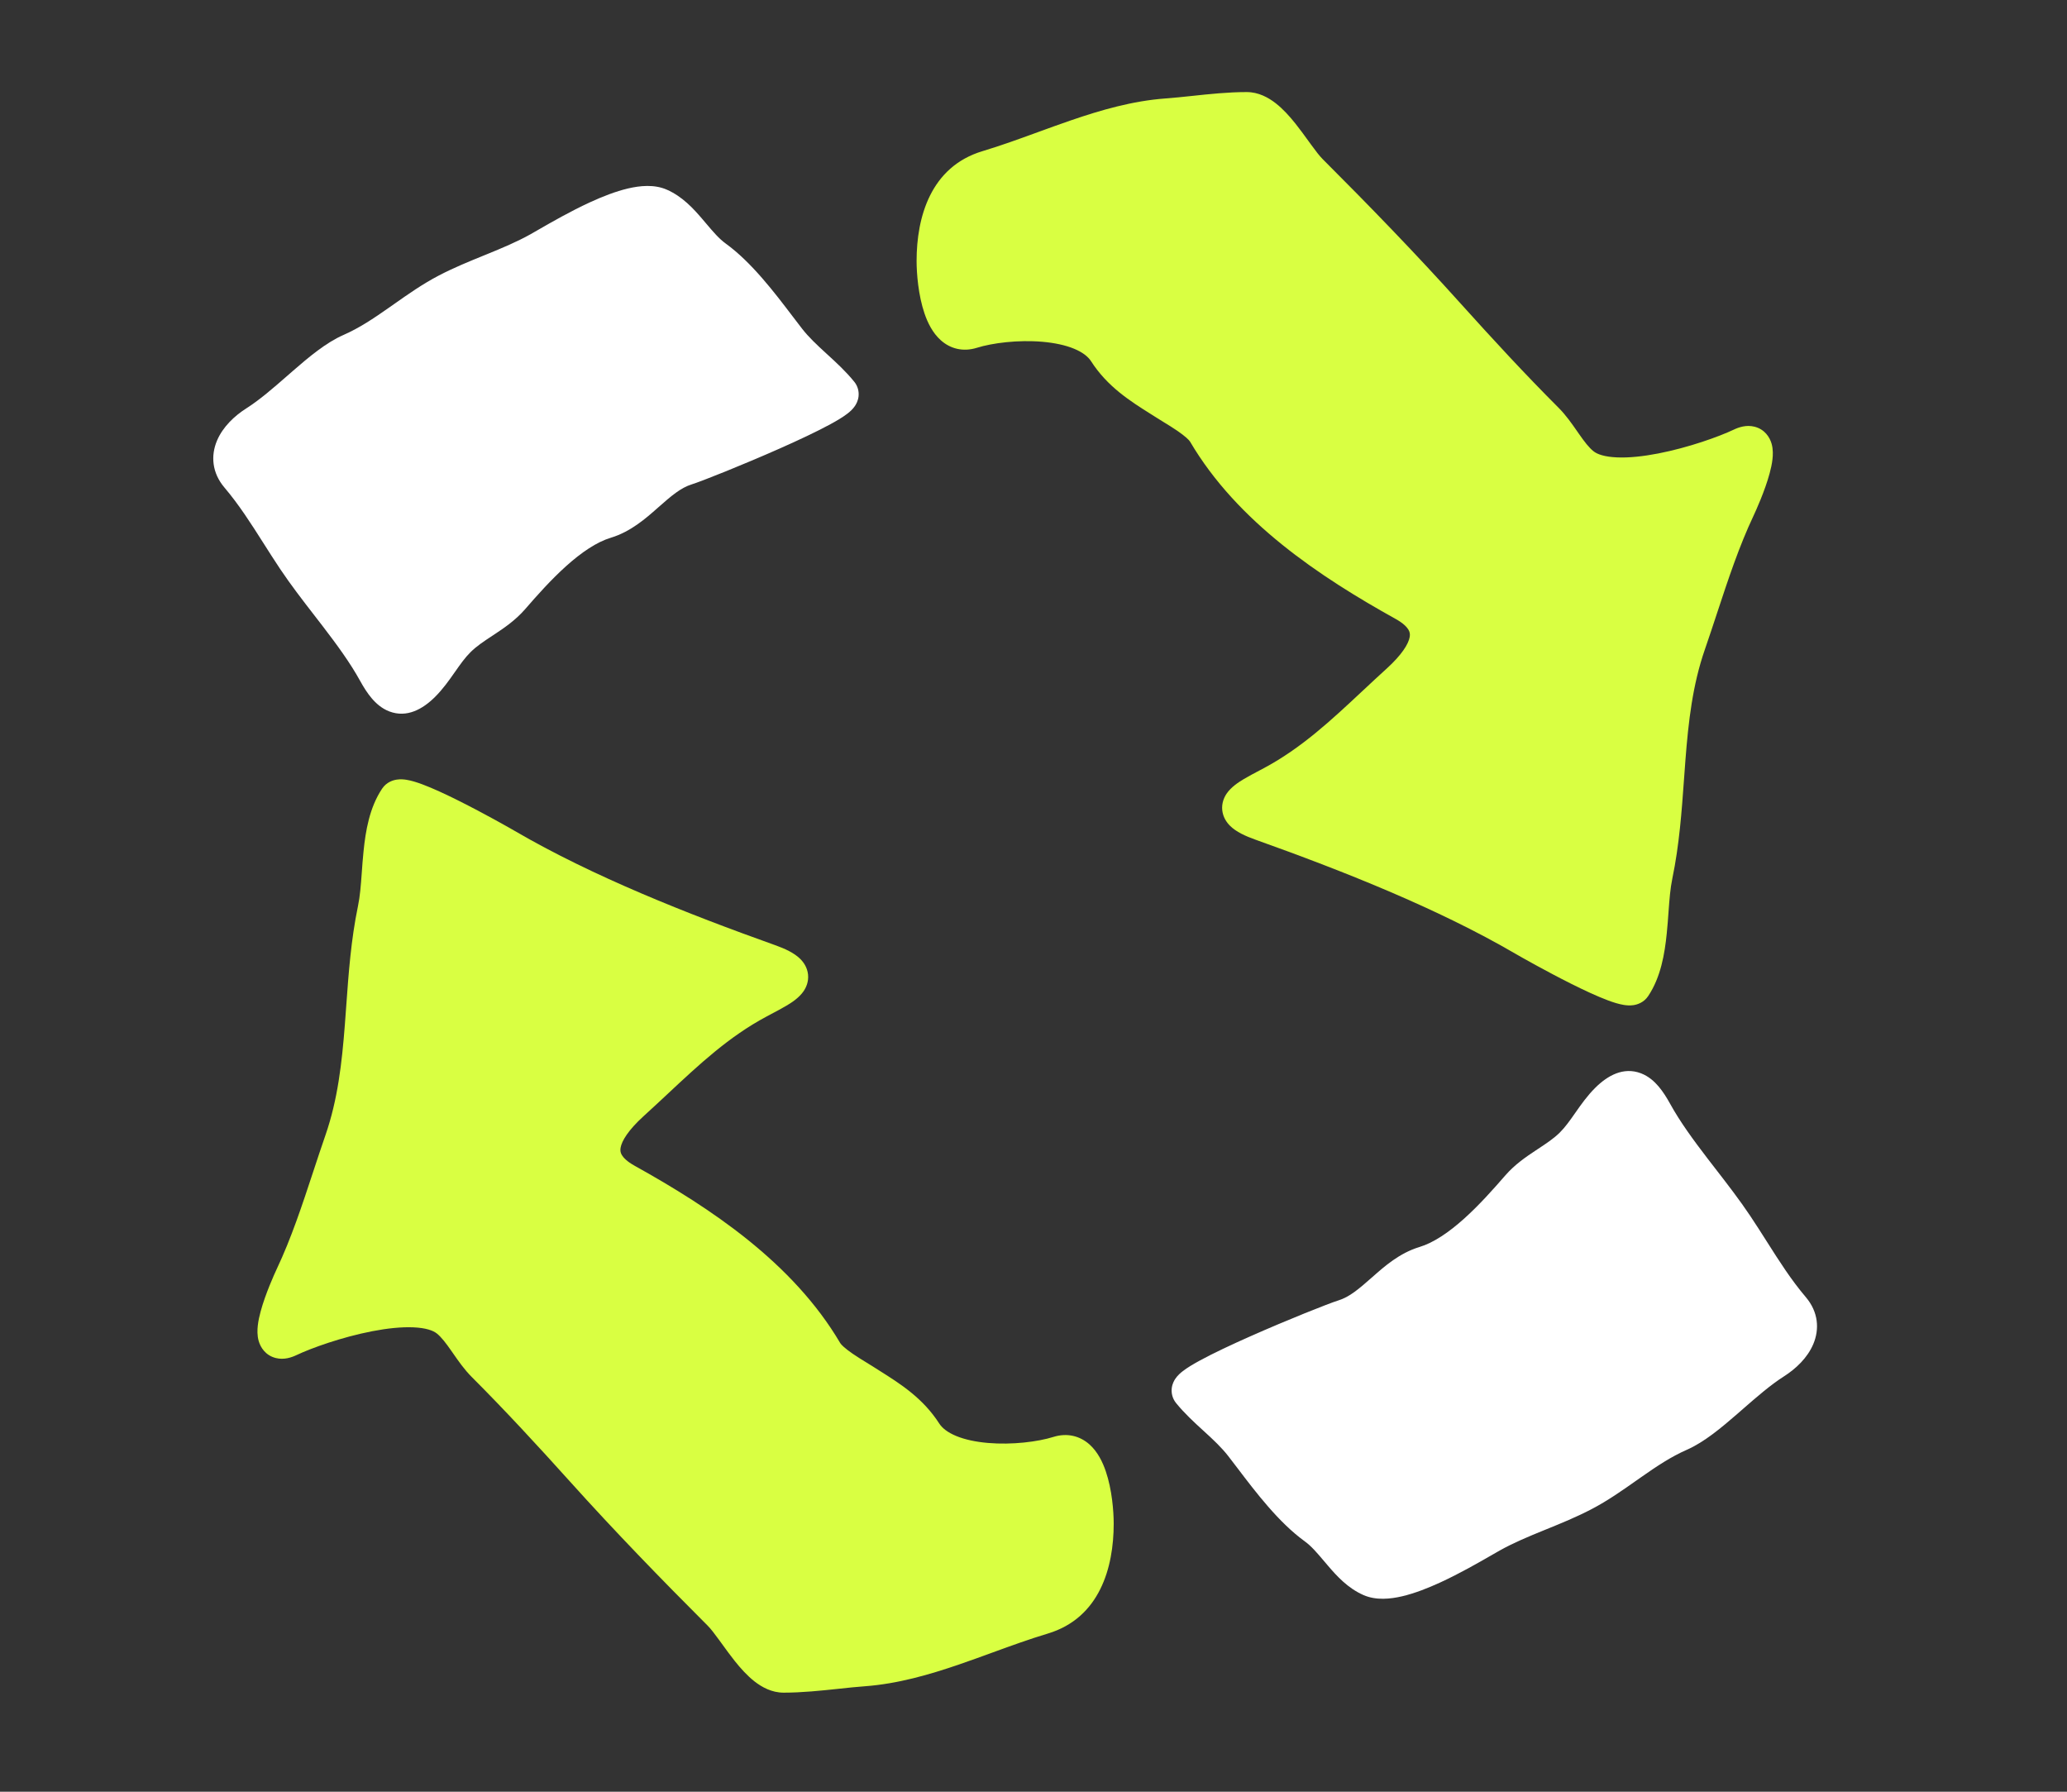 <svg width="75" height="65" viewBox="0 0 75 65" fill="none" xmlns="http://www.w3.org/2000/svg">
<rect x="0" y="0" width="75" height="65" fill="#333333" stroke="none"/>
<g id="cleanup-icon">
<g id="Group 110">
<g id="Group 64">
<path id="Vector 114" d="M10.719 20.267C10.04 19.251 9.447 18.19 8.653 17.255C8.092 16.594 8.565 15.844 9.296 15.379C10.506 14.608 11.677 13.224 12.73 12.764C14.012 12.203 15.001 11.23 16.236 10.585C17.33 10.014 18.503 9.681 19.579 9.079C20.417 8.61 22.921 7.049 23.928 7.492C24.757 7.857 25.202 8.842 25.939 9.375C26.942 10.1 27.828 11.371 28.576 12.333C29.136 13.054 29.917 13.576 30.478 14.27C30.756 14.613 25.525 16.74 24.906 16.932C23.78 17.282 23.124 18.52 21.971 18.869C20.669 19.262 19.411 20.671 18.546 21.666C17.986 22.31 17.196 22.599 16.603 23.185C16.111 23.671 15.805 24.324 15.312 24.812C14.549 25.567 14.103 25.196 13.654 24.382C12.869 22.958 11.635 21.64 10.719 20.267Z" fill="white"/>
<path id="Vector 114 (Stroke)" fill-rule="evenodd" clip-rule="evenodd" d="M22.788 6.837C23.215 6.737 23.739 6.68 24.196 6.881C24.764 7.13 25.168 7.577 25.475 7.936C25.527 7.997 25.576 8.055 25.624 8.111C25.887 8.421 26.088 8.658 26.33 8.834C27.267 9.511 28.103 10.612 28.765 11.483C28.883 11.638 28.996 11.786 29.102 11.923C29.343 12.233 29.637 12.508 29.977 12.819C29.993 12.833 30.008 12.847 30.024 12.862C30.339 13.15 30.694 13.475 30.997 13.85C31.128 14.011 31.173 14.208 31.151 14.39C31.131 14.547 31.064 14.663 31.022 14.727C30.938 14.852 30.827 14.945 30.753 15.002C30.591 15.128 30.367 15.261 30.13 15.39C29.645 15.654 28.978 15.967 28.299 16.268C26.95 16.866 25.455 17.461 25.104 17.57C24.702 17.695 24.363 17.984 23.891 18.401C23.881 18.409 23.872 18.418 23.863 18.426C23.436 18.803 22.887 19.289 22.164 19.508C21.652 19.662 21.1 20.036 20.541 20.538C19.989 21.034 19.482 21.606 19.05 22.104C18.704 22.501 18.296 22.778 17.955 23.004C17.929 23.021 17.903 23.038 17.878 23.055C17.552 23.269 17.294 23.44 17.072 23.66C16.877 23.853 16.71 24.087 16.505 24.381L16.491 24.4C16.3 24.673 16.071 25 15.781 25.287C15.341 25.723 14.766 26.052 14.127 25.809C13.852 25.704 13.643 25.516 13.486 25.331C13.328 25.145 13.191 24.925 13.069 24.704C12.703 24.04 12.225 23.389 11.706 22.712C11.609 22.586 11.511 22.459 11.412 22.331C10.987 21.782 10.547 21.213 10.163 20.638C9.948 20.316 9.749 20.003 9.556 19.699C9.102 18.985 8.677 18.316 8.144 17.687L8.641 17.264L8.144 17.687C7.689 17.151 7.644 16.527 7.875 15.982C8.086 15.486 8.505 15.09 8.937 14.815L9.296 15.379L8.937 14.815C9.425 14.505 9.91 14.082 10.428 13.63C10.496 13.57 10.564 13.511 10.634 13.45C11.194 12.964 11.826 12.43 12.462 12.152C13.036 11.901 13.556 11.552 14.117 11.159C14.175 11.118 14.234 11.077 14.294 11.035C14.792 10.684 15.332 10.303 15.927 9.993C16.467 9.711 17.024 9.485 17.546 9.272C17.585 9.256 17.623 9.241 17.662 9.225C18.228 8.994 18.755 8.774 19.253 8.496C19.331 8.452 19.43 8.395 19.544 8.329C19.998 8.068 20.701 7.663 21.411 7.337C21.857 7.132 22.337 6.943 22.788 6.837ZM20.241 9.47C20.115 9.542 20.002 9.607 19.905 9.662C19.326 9.985 18.729 10.233 18.166 10.462C18.131 10.476 18.096 10.49 18.062 10.504C17.527 10.722 17.027 10.925 16.545 11.177C16.034 11.444 15.568 11.772 15.06 12.129C15.002 12.17 14.943 12.211 14.884 12.253C14.321 12.647 13.705 13.066 12.997 13.375C12.58 13.557 12.1 13.946 11.509 14.459C11.443 14.516 11.376 14.575 11.308 14.635C10.801 15.077 10.234 15.573 9.654 15.942C9.355 16.132 9.173 16.344 9.104 16.505C9.074 16.577 9.071 16.626 9.075 16.659C9.08 16.689 9.094 16.743 9.162 16.823L8.653 17.255L9.162 16.823C9.759 17.526 10.261 18.316 10.735 19.062C10.918 19.349 11.096 19.63 11.274 19.896C11.63 20.429 12.034 20.952 12.456 21.497C12.558 21.63 12.661 21.763 12.765 21.899C13.288 22.58 13.82 23.3 14.239 24.059C14.341 24.245 14.428 24.377 14.504 24.466C14.537 24.505 14.562 24.529 14.579 24.543C14.624 24.521 14.711 24.466 14.842 24.337L15.312 24.812L14.842 24.337C15.038 24.143 15.205 23.908 15.411 23.615L15.425 23.595C15.615 23.323 15.844 22.996 16.133 22.71C16.454 22.392 16.822 22.151 17.127 21.95C17.158 21.929 17.188 21.909 17.218 21.89C17.56 21.664 17.828 21.474 18.042 21.227C18.474 20.73 19.029 20.101 19.648 19.545C20.26 18.995 20.987 18.468 21.777 18.229C22.192 18.104 22.539 17.813 23.006 17.4C23.022 17.386 23.039 17.372 23.055 17.357C23.474 16.986 24.011 16.511 24.708 16.294C24.976 16.211 26.406 15.646 27.757 15.047C28.428 14.749 29.056 14.454 29.492 14.217C29.498 14.214 29.503 14.21 29.509 14.207C29.38 14.083 29.242 13.956 29.094 13.821L29.075 13.804C28.744 13.501 28.368 13.154 28.048 12.743C27.922 12.581 27.796 12.416 27.67 12.25C26.998 11.371 26.307 10.465 25.547 9.916C25.161 9.636 24.839 9.254 24.583 8.95C24.54 8.899 24.5 8.85 24.461 8.805C24.154 8.447 23.921 8.219 23.659 8.103C23.612 8.083 23.446 8.055 23.093 8.137C22.766 8.214 22.378 8.362 21.968 8.55C21.323 8.847 20.697 9.207 20.241 9.47ZM29.957 13.928C29.957 13.928 29.956 13.929 29.954 13.93C29.956 13.929 29.957 13.928 29.957 13.928Z" fill="white"/>
<path id="Vector 116" d="M62.949 44.479C63.628 45.495 64.221 46.556 65.015 47.491C65.576 48.152 65.103 48.902 64.372 49.367C63.162 50.138 61.991 51.522 60.938 51.983C59.656 52.543 58.667 53.516 57.432 54.161C56.338 54.732 55.165 55.065 54.089 55.667C53.251 56.136 50.748 57.697 49.74 57.254C48.911 56.889 48.466 55.904 47.729 55.371C46.726 54.646 45.84 53.375 45.093 52.413C44.532 51.692 43.751 51.17 43.19 50.477C42.912 50.133 48.143 48.006 48.762 47.814C49.888 47.464 50.544 46.226 51.697 45.878C52.998 45.484 54.257 44.075 55.122 43.081C55.682 42.436 56.472 42.148 57.065 41.561C57.556 41.075 57.863 40.422 58.356 39.934C59.119 39.179 59.565 39.55 60.014 40.364C60.799 41.788 62.033 43.106 62.949 44.479Z" fill="white"/>
<path id="Vector 116 (Stroke)" fill-rule="evenodd" clip-rule="evenodd" d="M50.88 57.909C50.453 58.009 49.928 58.066 49.472 57.865C48.904 57.616 48.5 57.169 48.193 56.81C48.141 56.749 48.091 56.691 48.044 56.635C47.781 56.325 47.58 56.088 47.338 55.913C46.401 55.235 45.565 54.135 44.903 53.263C44.785 53.108 44.672 52.96 44.566 52.823C44.325 52.513 44.031 52.238 43.691 51.927C43.675 51.913 43.66 51.899 43.644 51.884C43.329 51.596 42.974 51.271 42.671 50.897C42.541 50.735 42.495 50.538 42.517 50.356C42.537 50.199 42.603 50.083 42.646 50.019C42.73 49.894 42.841 49.801 42.915 49.744C43.077 49.618 43.301 49.485 43.538 49.356C44.023 49.092 44.69 48.779 45.369 48.478C46.718 47.88 48.213 47.285 48.564 47.176C48.966 47.051 49.305 46.762 49.777 46.345C49.786 46.337 49.796 46.328 49.806 46.32C50.232 45.943 50.781 45.457 51.504 45.239C52.016 45.084 52.568 44.71 53.127 44.208C53.679 43.712 54.186 43.14 54.618 42.643C54.964 42.245 55.372 41.968 55.713 41.742C55.739 41.725 55.765 41.708 55.79 41.691C56.115 41.477 56.374 41.306 56.596 41.087C56.791 40.893 56.958 40.659 57.163 40.365L57.176 40.346C57.368 40.073 57.597 39.746 57.887 39.459C58.328 39.023 58.901 38.694 59.541 38.937C59.816 39.042 60.025 39.23 60.182 39.415C60.34 39.602 60.477 39.821 60.599 40.042C60.965 40.706 61.443 41.357 61.962 42.034C62.059 42.16 62.157 42.287 62.257 42.416C62.681 42.964 63.121 43.533 63.505 44.108C63.72 44.43 63.919 44.743 64.112 45.047C64.566 45.762 64.991 46.431 65.524 47.059L65.027 47.482L65.524 47.059C65.979 47.595 66.024 48.219 65.793 48.764C65.582 49.26 65.163 49.656 64.731 49.931L64.372 49.368L64.731 49.931C64.243 50.242 63.758 50.665 63.24 51.116C63.172 51.176 63.104 51.235 63.034 51.296C62.474 51.782 61.842 52.316 61.206 52.595C60.632 52.846 60.112 53.194 59.551 53.587C59.493 53.628 59.434 53.669 59.374 53.711C58.876 54.062 58.336 54.443 57.741 54.753C57.201 55.035 56.644 55.262 56.122 55.474C56.083 55.49 56.044 55.505 56.006 55.521C55.44 55.752 54.913 55.972 54.415 56.25C54.337 56.294 54.238 56.351 54.124 56.417C53.67 56.678 52.967 57.083 52.257 57.409C51.811 57.614 51.331 57.803 50.88 57.909ZM53.427 55.276C53.553 55.204 53.666 55.139 53.763 55.084C54.342 54.761 54.939 54.513 55.502 54.284C55.537 54.27 55.572 54.256 55.606 54.242C56.141 54.025 56.641 53.821 57.123 53.569C57.634 53.302 58.1 52.974 58.608 52.617C58.666 52.576 58.725 52.535 58.784 52.493C59.347 52.099 59.963 51.68 60.671 51.371C61.088 51.189 61.568 50.8 62.159 50.287C62.225 50.23 62.292 50.171 62.36 50.111C62.867 49.669 63.434 49.173 64.014 48.804C64.313 48.614 64.495 48.402 64.564 48.242C64.594 48.169 64.597 48.12 64.593 48.087C64.588 48.057 64.573 48.003 64.506 47.924L65.015 47.491L64.506 47.924C63.909 47.221 63.407 46.43 62.933 45.684C62.75 45.397 62.572 45.116 62.394 44.85C62.038 44.317 61.634 43.794 61.212 43.249C61.11 43.117 61.007 42.983 60.903 42.847C60.38 42.166 59.848 41.446 59.429 40.687C59.327 40.501 59.24 40.369 59.164 40.28C59.131 40.241 59.105 40.217 59.088 40.203C59.044 40.225 58.957 40.28 58.826 40.409L58.356 39.934L58.826 40.409C58.63 40.603 58.463 40.838 58.257 41.131L58.243 41.151C58.053 41.424 57.824 41.75 57.535 42.036C57.214 42.354 56.846 42.596 56.541 42.797C56.51 42.817 56.48 42.837 56.45 42.856C56.108 43.082 55.84 43.272 55.626 43.519C55.194 44.016 54.639 44.645 54.02 45.201C53.408 45.751 52.681 46.278 51.891 46.517C51.476 46.642 51.129 46.933 50.662 47.346C50.645 47.36 50.629 47.374 50.613 47.389C50.194 47.76 49.657 48.235 48.96 48.452C48.692 48.535 47.262 49.1 45.911 49.699C45.24 49.997 44.612 50.292 44.176 50.529C44.17 50.532 44.165 50.536 44.159 50.539C44.288 50.663 44.426 50.79 44.574 50.925L44.593 50.942C44.924 51.245 45.3 51.592 45.62 52.003C45.746 52.165 45.872 52.33 45.998 52.496C46.67 53.375 47.361 54.281 48.12 54.83C48.507 55.11 48.829 55.492 49.085 55.797C49.127 55.847 49.168 55.896 49.207 55.941C49.514 56.3 49.747 56.527 50.009 56.643C50.056 56.663 50.222 56.691 50.575 56.609C50.902 56.532 51.289 56.384 51.7 56.196C52.345 55.899 52.971 55.539 53.427 55.276ZM43.711 50.818C43.711 50.818 43.712 50.817 43.714 50.816C43.712 50.817 43.711 50.818 43.711 50.818Z" fill="white"/>
<path id="Vector 115" d="M42.335 4.238C40.127 4.402 38.014 5.471 35.843 6.123C34.4 6.556 33.926 7.961 33.926 9.468C33.926 10.284 34.157 12.321 35.248 11.98C36.546 11.575 39.334 11.475 40.151 12.744C40.705 13.607 41.487 14.057 42.322 14.589C42.726 14.845 43.521 15.283 43.754 15.681C45.377 18.439 48.232 20.352 50.962 21.869C52.354 22.643 51.895 23.721 50.768 24.745C49.291 26.087 47.959 27.503 46.169 28.458C45.13 29.012 44.385 29.335 45.769 29.829C48.943 30.963 52.43 32.336 55.33 34.028C55.639 34.207 59.011 36.12 59.25 35.763C59.969 34.683 59.773 32.947 60.026 31.734C60.609 28.934 60.277 26.095 61.227 23.349C61.791 21.722 62.289 19.976 63.023 18.423C63.176 18.099 64.263 15.684 63.193 16.19C62.005 16.753 58.583 17.836 57.405 16.894C56.896 16.486 56.57 15.756 56.083 15.268C54.855 14.04 53.664 12.749 52.491 11.446C50.867 9.642 49.23 7.955 47.516 6.24C46.924 5.648 46.114 4.008 45.235 4.008C44.249 4.008 43.315 4.166 42.335 4.238Z" fill="#D9FF42"/>
<path id="Vector 115 (Stroke)" fill-rule="evenodd" clip-rule="evenodd" d="M43.492 4.798C43.144 4.836 42.781 4.875 42.384 4.904C41.366 4.98 40.351 5.265 39.291 5.629C38.926 5.754 38.546 5.893 38.16 6.033C37.462 6.288 36.74 6.55 36.035 6.762C35.036 7.062 34.593 8.043 34.593 9.468C34.593 9.839 34.649 10.47 34.81 10.942C34.892 11.184 34.977 11.304 35.025 11.347C35.027 11.349 35.025 11.35 35.024 11.351C35.023 11.351 35.023 11.351 35.023 11.351M43.492 4.798C44.082 4.735 44.63 4.675 45.235 4.675L43.492 4.798ZM43.242 3.481C43.885 3.412 44.569 3.34 45.235 3.34C45.665 3.34 46.023 3.539 46.29 3.747C46.56 3.958 46.8 4.229 47.005 4.485C47.169 4.691 47.329 4.912 47.471 5.108C47.506 5.156 47.54 5.203 47.573 5.248C47.749 5.49 47.882 5.662 47.988 5.768C49.707 7.487 51.353 9.183 52.987 10.999C54.157 12.299 55.339 13.58 56.555 14.796C56.818 15.059 57.039 15.378 57.219 15.636C57.241 15.668 57.262 15.699 57.283 15.728C57.493 16.029 57.652 16.237 57.822 16.372C57.954 16.478 58.219 16.574 58.668 16.593C59.102 16.613 59.621 16.557 60.168 16.451C61.265 16.238 62.364 15.844 62.907 15.587C63.086 15.502 63.362 15.404 63.662 15.48C64.032 15.573 64.214 15.862 64.281 16.095C64.34 16.301 64.331 16.51 64.313 16.665C64.294 16.832 64.255 17.006 64.211 17.169C64.038 17.811 63.706 18.54 63.627 18.708C63.101 19.82 62.705 21.021 62.301 22.247C62.157 22.685 62.011 23.126 61.858 23.568C61.413 24.854 61.263 26.178 61.155 27.573C61.137 27.801 61.121 28.031 61.104 28.264C61.02 29.433 60.932 30.657 60.68 31.87C60.604 32.236 60.575 32.627 60.542 33.077C60.525 33.321 60.506 33.582 60.477 33.865C60.403 34.598 60.263 35.447 59.805 36.133C59.641 36.379 59.395 36.446 59.267 36.465C59.133 36.484 59.008 36.471 58.92 36.457C58.738 36.428 58.537 36.364 58.347 36.293C57.958 36.148 57.478 35.924 57.017 35.693C56.089 35.229 55.156 34.699 54.994 34.604C52.149 32.945 48.711 31.589 45.544 30.458C45.191 30.332 44.852 30.179 44.629 29.956C44.505 29.832 44.376 29.645 44.349 29.395C44.322 29.141 44.412 28.933 44.507 28.792C44.672 28.549 44.943 28.375 45.131 28.263C45.299 28.163 45.5 28.056 45.698 27.952C45.751 27.924 45.803 27.896 45.855 27.869C47.219 27.141 48.291 26.139 49.455 25.05C49.736 24.788 50.022 24.52 50.319 24.251C50.861 23.758 51.108 23.363 51.151 23.104C51.167 23.002 51.153 22.925 51.104 22.843C51.048 22.749 50.919 22.609 50.638 22.453C47.894 20.928 44.898 18.942 43.179 16.019C43.145 15.963 43.007 15.827 42.724 15.632C42.549 15.512 42.38 15.409 42.218 15.31C42.132 15.257 42.047 15.205 41.964 15.152C41.895 15.108 41.826 15.065 41.756 15.021C41.01 14.551 40.183 14.03 39.589 13.105C39.482 12.939 39.285 12.78 38.969 12.65C38.654 12.52 38.259 12.437 37.822 12.399C36.941 12.323 36.007 12.442 35.447 12.617C34.944 12.774 34.482 12.652 34.138 12.345C33.836 12.076 33.657 11.7 33.546 11.374C33.318 10.708 33.258 9.913 33.258 9.468C33.258 7.88 33.764 6.049 35.651 5.483C36.326 5.28 36.975 5.043 37.643 4.8C38.038 4.656 38.44 4.509 38.858 4.366C39.95 3.991 41.094 3.66 42.285 3.572C42.588 3.55 42.91 3.516 43.242 3.481ZM45.235 4.675C45.244 4.675 45.316 4.681 45.468 4.8L45.235 4.675ZM45.468 4.8C45.615 4.915 45.779 5.091 45.961 5.318L45.468 4.8ZM45.961 5.318C46.104 5.498 46.24 5.686 46.38 5.879L45.961 5.318ZM46.38 5.879C46.418 5.931 46.455 5.983 46.494 6.035L46.38 5.879ZM46.494 6.035C46.663 6.267 46.853 6.522 47.044 6.713L46.494 6.035ZM47.044 6.713C48.753 8.422 50.381 10.1 51.994 11.893L47.044 6.713ZM35.024 11.351C35.026 11.35 35.032 11.348 35.049 11.342C35.786 11.112 36.895 10.979 37.937 11.069C38.462 11.114 38.998 11.218 39.476 11.414C39.953 11.61 40.411 11.915 40.712 12.383C41.14 13.048 41.72 13.416 42.505 13.914C42.563 13.95 42.621 13.987 42.681 14.025C42.73 14.056 42.795 14.096 42.87 14.142C43.047 14.251 43.278 14.393 43.48 14.531C43.753 14.719 44.129 15.001 44.33 15.342C45.855 17.935 48.57 19.776 51.286 21.285C51.7 21.515 52.037 21.801 52.251 22.158C52.472 22.528 52.533 22.929 52.468 23.322C52.348 24.051 51.801 24.708 51.217 25.239C50.952 25.48 50.687 25.728 50.42 25.979C49.247 27.077 48.018 28.228 46.483 29.047C46.42 29.081 46.36 29.113 46.303 29.143C46.236 29.178 46.173 29.211 46.114 29.243C49.264 30.371 52.747 31.748 55.667 33.45C55.813 33.536 56.72 34.051 57.615 34.499C58.065 34.724 58.493 34.922 58.813 35.041C58.832 35.048 58.85 35.055 58.867 35.061C59.014 34.706 59.095 34.26 59.148 33.731C59.168 33.537 59.184 33.322 59.2 33.1C59.238 32.595 59.278 32.048 59.372 31.598C59.605 30.481 59.686 29.361 59.77 28.194C59.787 27.954 59.804 27.713 59.823 27.47C59.932 26.058 60.091 24.59 60.596 23.131C60.734 22.732 60.871 22.318 61.01 21.896C61.421 20.648 61.855 19.331 62.419 18.137L63.023 18.423L62.419 18.137C62.482 18.005 62.7 17.522 62.85 17.06C62.188 17.315 61.305 17.591 60.422 17.762C59.818 17.879 59.187 17.953 58.61 17.928C58.049 17.903 57.445 17.781 56.988 17.416C56.648 17.144 56.39 16.782 56.188 16.494C56.167 16.463 56.146 16.434 56.126 16.405C55.934 16.13 55.784 15.914 55.61 15.74C54.37 14.5 53.17 13.199 51.994 11.893M63.516 16.779C63.516 16.779 63.513 16.78 63.507 16.781C63.514 16.779 63.517 16.778 63.516 16.779ZM59.141 35.14C59.142 35.14 59.141 35.14 59.138 35.139C59.139 35.139 59.141 35.14 59.141 35.14Z" fill="#D9FF42"/>
<path id="Vector 117" d="M31.333 60.508C33.541 60.344 35.654 59.275 37.825 58.624C39.268 58.19 39.742 56.785 39.742 55.278C39.742 54.462 39.511 52.425 38.42 52.766C37.122 53.172 34.334 53.271 33.517 52.002C32.963 51.139 32.181 50.689 31.345 50.157C30.942 49.901 30.147 49.463 29.914 49.065C28.291 46.307 25.436 44.394 22.706 42.877C21.314 42.103 21.773 41.026 22.9 40.001C24.377 38.659 25.709 37.243 27.499 36.288C28.538 35.734 29.283 35.411 27.899 34.917C24.725 33.783 21.238 32.411 18.338 30.719C18.029 30.539 14.656 28.627 14.418 28.983C13.699 30.063 13.895 31.799 13.642 33.012C13.059 35.812 13.391 38.652 12.441 41.397C11.877 43.024 11.379 44.77 10.645 46.323C10.492 46.647 9.405 49.062 10.475 48.556C11.663 47.993 15.085 46.91 16.263 47.852C16.772 48.26 17.098 48.99 17.585 49.478C18.813 50.706 20.004 51.997 21.177 53.3C22.801 55.104 24.438 56.791 26.152 58.506C26.744 59.098 27.554 60.738 28.433 60.738C29.419 60.738 30.353 60.58 31.333 60.508Z" fill="#D9FF42"/>
<path id="Vector 117 (Stroke)" fill-rule="evenodd" clip-rule="evenodd" d="M30.176 59.948C30.524 59.91 30.887 59.871 31.284 59.842C32.302 59.767 33.317 59.481 34.377 59.117C34.742 58.992 35.122 58.853 35.508 58.713C36.206 58.459 36.928 58.196 37.633 57.984C38.632 57.684 39.075 56.703 39.075 55.278C39.075 54.907 39.019 54.276 38.858 53.804C38.776 53.563 38.691 53.442 38.643 53.399C38.641 53.397 38.643 53.396 38.644 53.395C38.645 53.395 38.645 53.395 38.645 53.395M30.176 59.948C29.586 60.011 29.038 60.071 28.433 60.071L30.176 59.948ZM30.426 61.266C29.783 61.334 29.099 61.406 28.433 61.406C28.003 61.406 27.645 61.207 27.378 60.999C27.108 60.788 26.868 60.517 26.663 60.261C26.499 60.055 26.339 59.834 26.197 59.638C26.162 59.59 26.128 59.543 26.095 59.498C25.919 59.256 25.786 59.084 25.68 58.978C23.961 57.259 22.315 55.563 20.681 53.747C19.511 52.447 18.329 51.166 17.113 49.95C16.85 49.687 16.629 49.368 16.449 49.11C16.427 49.078 16.406 49.047 16.385 49.018C16.175 48.717 16.016 48.509 15.846 48.373C15.714 48.268 15.449 48.172 15 48.153C14.566 48.134 14.047 48.189 13.5 48.295C12.403 48.508 11.304 48.902 10.761 49.159C10.582 49.244 10.306 49.342 10.006 49.266C9.636 49.173 9.454 48.884 9.387 48.651C9.328 48.445 9.337 48.236 9.355 48.081C9.374 47.914 9.412 47.74 9.457 47.577C9.63 46.935 9.962 46.206 10.041 46.038C10.567 44.926 10.963 43.725 11.367 42.499C11.511 42.061 11.657 41.62 11.81 41.178C12.255 39.892 12.405 38.569 12.513 37.173C12.531 36.946 12.547 36.715 12.564 36.482C12.648 35.313 12.736 34.089 12.988 32.876C13.064 32.511 13.093 32.119 13.126 31.669C13.143 31.425 13.162 31.164 13.191 30.881C13.265 30.148 13.405 29.3 13.863 28.613C14.027 28.367 14.273 28.3 14.401 28.282C14.535 28.262 14.66 28.275 14.748 28.289C14.93 28.318 15.131 28.382 15.321 28.453C15.71 28.598 16.19 28.822 16.651 29.053C17.579 29.517 18.512 30.047 18.674 30.142C21.519 31.801 24.957 33.157 28.124 34.288C28.477 34.414 28.816 34.567 29.039 34.79C29.163 34.914 29.292 35.101 29.319 35.351C29.346 35.605 29.256 35.813 29.161 35.954C28.996 36.197 28.726 36.371 28.537 36.483C28.369 36.583 28.168 36.69 27.97 36.794C27.917 36.822 27.865 36.85 27.813 36.878C26.449 37.605 25.377 38.608 24.213 39.696C23.932 39.958 23.646 40.226 23.349 40.495C22.807 40.989 22.56 41.383 22.517 41.642C22.501 41.744 22.515 41.821 22.564 41.903C22.62 41.997 22.749 42.137 23.03 42.293C25.774 43.818 28.77 45.804 30.489 48.727C30.522 48.783 30.66 48.919 30.944 49.114C31.119 49.234 31.288 49.337 31.45 49.436C31.536 49.489 31.621 49.541 31.704 49.594C31.773 49.638 31.842 49.681 31.912 49.726C32.658 50.196 33.485 50.716 34.079 51.641C34.186 51.807 34.383 51.966 34.699 52.096C35.014 52.226 35.409 52.309 35.846 52.347C36.727 52.423 37.661 52.304 38.221 52.129C38.724 51.972 39.186 52.094 39.531 52.401C39.832 52.67 40.011 53.046 40.122 53.373C40.35 54.038 40.41 54.833 40.41 55.278C40.41 56.866 39.904 58.697 38.017 59.263C37.342 59.466 36.693 59.703 36.025 59.946C35.63 60.09 35.228 60.237 34.81 60.38C33.718 60.755 32.573 61.086 31.383 61.174C31.08 61.196 30.758 61.23 30.426 61.266ZM28.433 60.071C28.424 60.071 28.352 60.065 28.2 59.947L28.433 60.071ZM28.2 59.947C28.053 59.831 27.889 59.655 27.707 59.428L28.2 59.947ZM27.707 59.428C27.564 59.248 27.428 59.06 27.288 58.867L27.707 59.428ZM27.288 58.867C27.25 58.815 27.213 58.763 27.174 58.711L27.288 58.867ZM27.174 58.711C27.005 58.479 26.815 58.224 26.624 58.034L27.174 58.711ZM26.624 58.034C24.915 56.324 23.287 54.646 21.674 52.853L26.624 58.034ZM38.644 53.395C38.642 53.396 38.636 53.398 38.619 53.404C37.882 53.634 36.773 53.768 35.731 53.678C35.206 53.632 34.67 53.528 34.192 53.332C33.715 53.136 33.257 52.831 32.956 52.363C32.528 51.698 31.948 51.33 31.163 50.833C31.105 50.796 31.047 50.759 30.987 50.721C30.938 50.69 30.873 50.65 30.798 50.604C30.621 50.495 30.39 50.354 30.188 50.215C29.915 50.027 29.539 49.745 29.338 49.404C27.813 46.811 25.098 44.97 22.382 43.461C21.967 43.231 21.631 42.946 21.418 42.588C21.196 42.218 21.135 41.817 21.2 41.424C21.32 40.695 21.867 40.038 22.451 39.507C22.716 39.266 22.981 39.018 23.248 38.768C24.421 37.669 25.65 36.518 27.185 35.699C27.248 35.665 27.308 35.634 27.365 35.603C27.432 35.568 27.495 35.535 27.554 35.503C24.404 34.375 20.921 32.998 18.001 31.296C17.855 31.21 16.948 30.695 16.053 30.247C15.603 30.022 15.175 29.824 14.855 29.705C14.836 29.698 14.818 29.691 14.801 29.685C14.654 30.04 14.573 30.486 14.52 31.015C14.5 31.209 14.484 31.424 14.468 31.646C14.43 32.151 14.39 32.698 14.296 33.148C14.063 34.265 13.982 35.385 13.898 36.553C13.881 36.792 13.864 37.033 13.845 37.277C13.736 38.688 13.577 40.157 13.072 41.615C12.934 42.014 12.797 42.428 12.658 42.85C12.247 44.098 11.813 45.416 11.249 46.609L10.645 46.323L11.249 46.609C11.186 46.741 10.968 47.224 10.818 47.686C11.48 47.431 12.363 47.155 13.246 46.984C13.85 46.867 14.481 46.793 15.058 46.818C15.619 46.843 16.223 46.965 16.68 47.331C17.02 47.602 17.278 47.964 17.48 48.252C17.501 48.283 17.522 48.312 17.542 48.341C17.733 48.616 17.884 48.832 18.058 49.006C19.298 50.246 20.498 51.547 21.674 52.853M10.152 47.968C10.152 47.967 10.155 47.966 10.161 47.965C10.154 47.967 10.151 47.968 10.152 47.968ZM14.527 29.606C14.526 29.606 14.527 29.606 14.53 29.607C14.528 29.607 14.527 29.607 14.527 29.606Z" fill="#D9FF42"/>
</g>
</g>
</g>
</svg>

